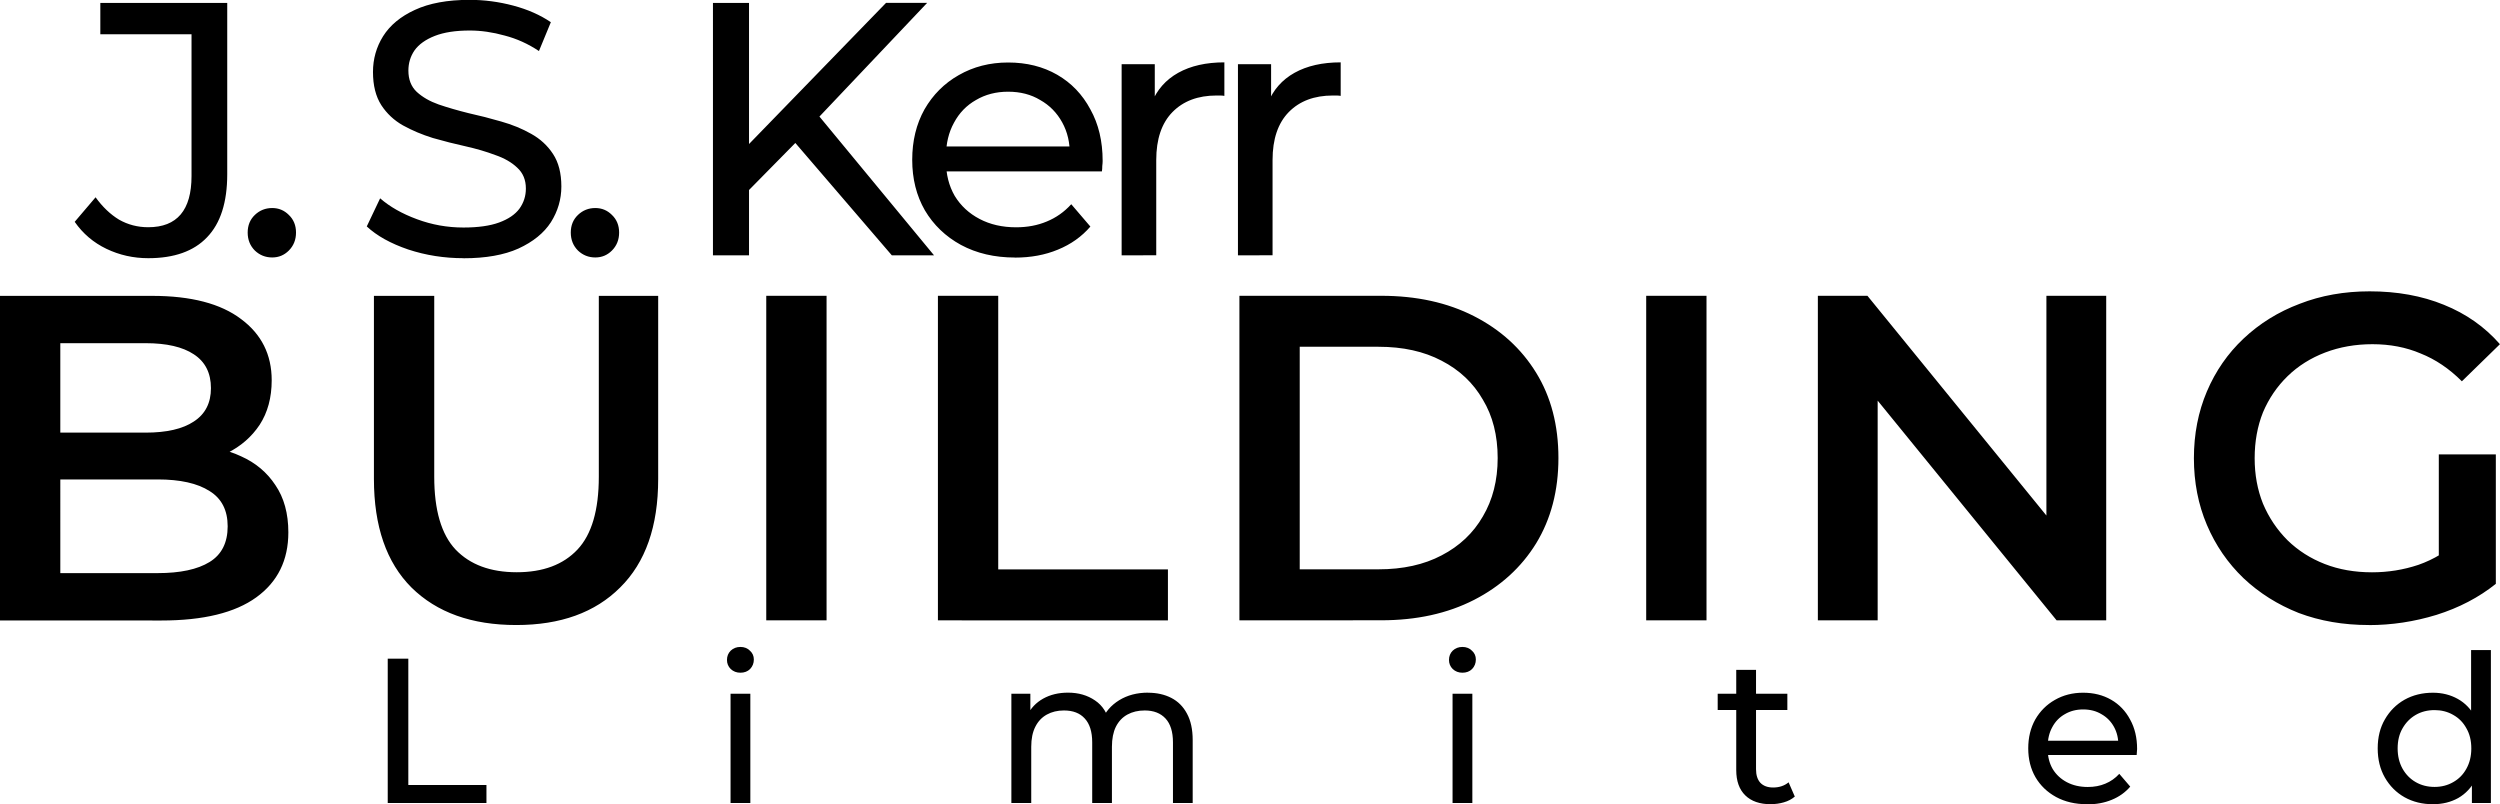 <?xml version="1.0" encoding="UTF-8" standalone="no"?>
<!-- Created with Inkscape (http://www.inkscape.org/) -->

<svg
   width="34.238mm"
   height="11.014mm"
   viewBox="0 0 34.238 11.014"
   version="1.1"
   id="svg1"
   inkscape:version="1.3 (0e150ed6c4, 2023-07-21)"
   sodipodi:docname="jskerr-building-limited-logo.svg"
   xmlns:inkscape="http://www.inkscape.org/namespaces/inkscape"
   xmlns:sodipodi="http://sodipodi.sourceforge.net/DTD/sodipodi-0.dtd"
   xmlns="http://www.w3.org/2000/svg"
   xmlns:svg="http://www.w3.org/2000/svg">
  <sodipodi:namedview
     id="namedview1"
     pagecolor="#ffffff"
     bordercolor="#000000"
     borderopacity="0.25"
     inkscape:showpageshadow="2"
     inkscape:pageopacity="0.0"
     inkscape:pagecheckerboard="0"
     inkscape:deskcolor="#d1d1d1"
     inkscape:document-units="mm"
     showguides="true"
     inkscape:zoom="4.0265009"
     inkscape:cx="265.86359"
     inkscape:cy="69.911818"
     inkscape:window-width="1920"
     inkscape:window-height="1013"
     inkscape:window-x="-9"
     inkscape:window-y="-9"
     inkscape:window-maximized="1"
     inkscape:current-layer="layer1" />
  <defs
     id="defs1" />
  <g
     inkscape:label="Layer 1"
     inkscape:groupmode="layer"
     id="layer1"
     transform="translate(-41.428,-9.792)">
    <g
       id="g1">
      <g
         id="text16"
         style="font-weight:600;font-size:2.822px;font-family:Montserrat;-inkscape-font-specification:'Montserrat, Semi-Bold';text-align:justify;letter-spacing:0px;word-spacing:0px;stroke-width:4.165"
         aria-label="J. S. Kerr BUILDING Limited"
         inkscape:export-filename="brick-red-logo.svg"
         inkscape:export-xdpi="111.28113"
         inkscape:export-ydpi="111.28113">
        <path
           style="font-weight:500;font-size:4.939px;-inkscape-font-specification:'Montserrat, Medium';letter-spacing:-0.397px;fill:#000000"
           d="m 43.459,13.328 q -0.306,0 -0.573,-0.128 -0.267,-0.128 -0.435,-0.37 l 0.286,-0.336 q 0.143,0.198 0.321,0.306 0.183,0.104 0.4,0.104 0.593,0 0.593,-0.701 V 10.261 H 42.802 V 9.832 h 1.738 v 2.346 q 0,0.578 -0.277,0.864 -0.272,0.286 -0.805,0.286 z m 1.697,-0.01 q -0.138,0 -0.237,-0.094 -0.099,-0.099 -0.099,-0.247 0,-0.148 0.099,-0.242 0.099,-0.094 0.237,-0.094 0.133,0 0.227,0.094 0.099,0.094 0.099,0.242 0,0.148 -0.099,0.247 -0.094,0.094 -0.227,0.094 z m 2.619,0.01 q -0.395,0 -0.756,-0.119 -0.361,-0.123 -0.568,-0.316 l 0.183,-0.385 q 0.198,0.173 0.504,0.286 0.306,0.114 0.637,0.114 0.301,0 0.489,-0.069 0.188,-0.069 0.277,-0.188 0.089,-0.123 0.089,-0.277 0,-0.178 -0.119,-0.286 -0.114,-0.109 -0.301,-0.173 -0.183,-0.069 -0.405,-0.119 -0.222,-0.049 -0.449,-0.114 -0.222,-0.069 -0.41,-0.173 -0.183,-0.104 -0.296,-0.277 -0.114,-0.178 -0.114,-0.454 0,-0.267 0.138,-0.489 0.143,-0.227 0.435,-0.361 0.296,-0.138 0.751,-0.138 0.301,0 0.598,0.079 0.296,0.079 0.514,0.227 l -0.163,0.395 q -0.222,-0.148 -0.469,-0.212 -0.247,-0.069 -0.479,-0.069 -0.291,0 -0.479,0.074 -0.188,0.074 -0.277,0.198 -0.084,0.123 -0.084,0.277 0,0.183 0.114,0.291 0.119,0.109 0.301,0.173 0.188,0.064 0.41,0.119 0.222,0.049 0.445,0.114 0.227,0.064 0.41,0.168 0.188,0.104 0.301,0.277 0.114,0.173 0.114,0.445 0,0.262 -0.143,0.489 -0.143,0.222 -0.445,0.361 -0.296,0.133 -0.751,0.133 z m 1.806,-0.01 q -0.138,0 -0.237,-0.094 -0.099,-0.099 -0.099,-0.247 0,-0.148 0.099,-0.242 0.099,-0.094 0.237,-0.094 0.133,0 0.227,0.094 0.099,0.094 0.099,0.242 0,0.148 -0.099,0.247 -0.094,0.094 -0.227,0.094 z m 2.046,-0.864 -0.025,-0.603 1.961,-2.02 h 0.563 l -1.516,1.6 -0.277,0.306 z m -0.435,0.835 V 9.832 h 0.494 v 3.457 z m 2.45,0 -1.417,-1.65 0.331,-0.365 1.664,2.015 z m 1.687,0.03 q -0.42,0 -0.741,-0.173 -0.316,-0.173 -0.494,-0.474 -0.173,-0.301 -0.173,-0.691 0,-0.39 0.168,-0.691 0.173,-0.301 0.469,-0.469 0.301,-0.173 0.677,-0.173 0.38,0 0.672,0.168 0.291,0.168 0.454,0.474 0.168,0.301 0.168,0.706 0,0.03 -0.005,0.069 0,0.04 -0.005,0.074 h -2.227 v -0.341 h 1.98 l -0.193,0.119 q 0.005,-0.252 -0.104,-0.449 -0.109,-0.198 -0.301,-0.306 -0.188,-0.114 -0.44,-0.114 -0.247,0 -0.44,0.114 -0.193,0.109 -0.301,0.311 -0.109,0.198 -0.109,0.454 v 0.079 q 0,0.262 0.119,0.469 0.123,0.202 0.341,0.316 0.217,0.114 0.499,0.114 0.232,0 0.42,-0.079 0.193,-0.079 0.336,-0.237 l 0.262,0.306 q -0.178,0.207 -0.445,0.316 -0.262,0.109 -0.588,0.109 z m 1.46,-0.03 v -2.618 h 0.454 v 0.711 l -0.044,-0.178 q 0.109,-0.272 0.365,-0.415 0.257,-0.143 0.632,-0.143 v 0.459 q -0.03,-0.005 -0.059,-0.005 -0.025,0 -0.049,0 -0.38,0 -0.603,0.227 -0.222,0.227 -0.222,0.657 v 1.304 z m 1.593,0 v -2.618 h 0.454 v 0.711 l -0.044,-0.178 q 0.109,-0.272 0.365,-0.415 0.257,-0.143 0.632,-0.143 v 0.459 q -0.03,-0.005 -0.059,-0.005 -0.025,0 -0.049,0 -0.38,0 -0.603,0.227 -0.222,0.227 -0.222,0.657 v 1.304 z"
           id="path3" />
        <path
           style="font-size:6.35px;letter-spacing:0.325px;fill:#000000;fill-opacity:1"
           d="m 41.428,18.289 v -4.445 h 2.083 q 0.8,0 1.219,0.318 0.419,0.311 0.419,0.838 0,0.356 -0.165,0.61 -0.165,0.248 -0.445,0.387 -0.273,0.133 -0.597,0.133 l 0.114,-0.229 q 0.375,0 0.673,0.14 0.298,0.133 0.47,0.394 0.178,0.26 0.178,0.648 0,0.572 -0.438,0.889 -0.438,0.318 -1.302,0.318 z m 0.826,-0.648 h 1.333 q 0.464,0 0.711,-0.152 0.248,-0.152 0.248,-0.489 0,-0.33 -0.248,-0.483 -0.248,-0.159 -0.711,-0.159 h -1.397 v -0.641 h 1.232 q 0.432,0 0.66,-0.152 0.235,-0.152 0.235,-0.457 0,-0.311 -0.235,-0.464 -0.229,-0.152 -0.66,-0.152 h -1.168 z m 6.244,0.711 q -0.914,0 -1.435,-0.514 -0.514,-0.514 -0.514,-1.486 v -2.508 h 0.826 v 2.477 q 0,0.686 0.292,0.997 0.298,0.311 0.838,0.311 0.54,0 0.832,-0.311 0.292,-0.311 0.292,-0.997 v -2.477 h 0.813 v 2.508 q 0,0.972 -0.521,1.486 -0.514,0.514 -1.422,0.514 z m 3.424,-0.064 v -4.445 h 0.826 v 4.445 z m 2.351,0 v -4.445 h 0.826 v 3.747 h 2.324 v 0.699 z m 4.129,0 v -4.445 h 1.943 q 0.724,0 1.27,0.279 0.546,0.279 0.851,0.775 0.305,0.495 0.305,1.168 0,0.667 -0.305,1.168 -0.305,0.495 -0.851,0.775 -0.546,0.279 -1.27,0.279 z m 0.826,-0.699 h 1.079 q 0.502,0 0.864,-0.191 0.368,-0.191 0.565,-0.533 0.203,-0.343 0.203,-0.8 0,-0.464 -0.203,-0.8 -0.197,-0.343 -0.565,-0.533 -0.362,-0.191 -0.864,-0.191 h -1.079 z m 4.745,0.699 v -4.445 h 0.826 v 4.445 z m 2.351,0 v -4.445 h 0.679 l 2.788,3.423 h -0.337 v -3.423 h 0.819 v 4.445 h -0.679 l -2.788,-3.423 h 0.337 v 3.423 z m 7.545,0.064 q -0.521,0 -0.959,-0.165 -0.432,-0.171 -0.756,-0.476 -0.324,-0.311 -0.502,-0.73 -0.178,-0.419 -0.178,-0.914 0,-0.495 0.178,-0.914 0.178,-0.419 0.502,-0.724 0.33,-0.311 0.768,-0.476 0.438,-0.171 0.959,-0.171 0.565,0 1.016,0.184 0.457,0.184 0.768,0.54 l -0.521,0.508 q -0.26,-0.26 -0.565,-0.381 -0.298,-0.127 -0.66,-0.127 -0.349,0 -0.648,0.114 -0.298,0.114 -0.514,0.324 -0.216,0.21 -0.337,0.495 -0.114,0.286 -0.114,0.629 0,0.337 0.114,0.622 0.121,0.286 0.337,0.502 0.216,0.21 0.508,0.324 0.292,0.114 0.648,0.114 0.33,0 0.635,-0.102 0.311,-0.108 0.591,-0.356 l 0.47,0.616 q -0.349,0.279 -0.813,0.425 -0.457,0.14 -0.927,0.14 z m 0.959,-0.673 v -1.664 h 0.781 v 1.772 z"
           id="path4" />
        <path
           style="font-weight:500;-inkscape-font-specification:'Montserrat, Medium';letter-spacing:3.059px;fill:#000000"
           d="m 46.738,20.789 v -1.976 h 0.282 v 1.73 h 1.07 v 0.246 z m 4.695,0 v -1.496 h 0.271 v 1.496 z m 0.135,-1.784 q -0.079,0 -0.133,-0.051 -0.051,-0.051 -0.051,-0.124 0,-0.076 0.051,-0.127 0.054,-0.051 0.133,-0.051 0.079,0 0.13,0.051 0.054,0.048 0.054,0.121 0,0.076 -0.051,0.13 -0.051,0.051 -0.133,0.051 z m 5.582,0.274 q 0.181,0 0.319,0.071 0.138,0.071 0.214,0.214 0.079,0.144 0.079,0.364 v 0.861 H 57.492 v -0.83 q 0,-0.217 -0.102,-0.327 -0.102,-0.11 -0.285,-0.11 -0.135,0 -0.237,0.056 -0.102,0.056 -0.158,0.167 -0.054,0.11 -0.054,0.274 v 0.77 H 56.386 v -0.83 q 0,-0.217 -0.102,-0.327 -0.099,-0.11 -0.285,-0.11 -0.133,0 -0.234,0.056 -0.102,0.056 -0.158,0.167 -0.056,0.11 -0.056,0.274 v 0.77 H 55.279 v -1.496 h 0.26 v 0.398 l -0.042,-0.102 q 0.071,-0.147 0.217,-0.229 0.147,-0.082 0.341,-0.082 0.214,0 0.37,0.107 0.155,0.104 0.203,0.319 l -0.11,-0.045 q 0.068,-0.172 0.237,-0.277 0.169,-0.104 0.395,-0.104 z m 4.171,1.51 v -1.496 h 0.271 v 1.496 z m 0.135,-1.784 q -0.079,0 -0.133,-0.051 -0.051,-0.051 -0.051,-0.124 0,-0.076 0.051,-0.127 0.054,-0.051 0.133,-0.051 0.079,0 0.13,0.051 0.054,0.048 0.054,0.121 0,0.076 -0.051,0.13 -0.051,0.051 -0.133,0.051 z m 4.224,1.801 q -0.226,0 -0.35,-0.121 -0.124,-0.121 -0.124,-0.347 v -1.372 h 0.271 v 1.36 q 0,0.121 0.059,0.186 0.062,0.065 0.175,0.065 0.127,0 0.212,-0.071 l 0.085,0.195 q -0.062,0.054 -0.15,0.079 -0.085,0.025 -0.178,0.025 z m -0.728,-1.29 v -0.223 h 0.954 v 0.223 z m 5.057,1.29 q -0.24,0 -0.423,-0.099 -0.181,-0.099 -0.282,-0.271 -0.099,-0.172 -0.099,-0.395 0,-0.223 0.096,-0.395 0.099,-0.172 0.268,-0.268 0.172,-0.099 0.387,-0.099 0.217,0 0.384,0.096 0.167,0.096 0.26,0.271 0.096,0.172 0.096,0.404 0,0.017 -0.003,0.04 0,0.023 -0.003,0.042 h -1.273 v -0.195 h 1.132 l -0.11,0.068 q 0.003,-0.144 -0.059,-0.257 -0.062,-0.113 -0.172,-0.175 -0.107,-0.065 -0.251,-0.065 -0.141,0 -0.251,0.065 -0.11,0.062 -0.172,0.178 -0.062,0.113 -0.062,0.26 v 0.045 q 0,0.15 0.068,0.268 0.071,0.116 0.195,0.181 0.124,0.065 0.285,0.065 0.133,0 0.24,-0.045 0.11,-0.045 0.192,-0.135 l 0.15,0.175 q -0.102,0.119 -0.254,0.181 -0.15,0.062 -0.336,0.062 z m 4.738,0 q -0.217,0 -0.389,-0.096 -0.169,-0.096 -0.268,-0.268 -0.099,-0.172 -0.099,-0.401 0,-0.229 0.099,-0.398 0.099,-0.172 0.268,-0.268 0.172,-0.096 0.389,-0.096 0.189,0 0.341,0.085 0.152,0.085 0.243,0.254 0.093,0.169 0.093,0.423 0,0.254 -0.09,0.423 -0.087,0.169 -0.24,0.257 -0.152,0.085 -0.347,0.085 z m 0.023,-0.237 q 0.141,0 0.254,-0.065 0.116,-0.065 0.181,-0.183 0.068,-0.121 0.068,-0.279 0,-0.161 -0.068,-0.277 -0.065,-0.119 -0.181,-0.183 -0.113,-0.065 -0.254,-0.065 -0.144,0 -0.257,0.065 -0.113,0.065 -0.181,0.183 -0.068,0.116 -0.068,0.277 0,0.158 0.068,0.279 0.068,0.119 0.181,0.183 0.113,0.065 0.257,0.065 z m 0.511,0.22 v -0.404 l 0.017,-0.347 -0.028,-0.347 v -0.996 h 0.271 v 2.094 z"
           id="path5" />
      </g>
    </g>
  </g>
</svg>
